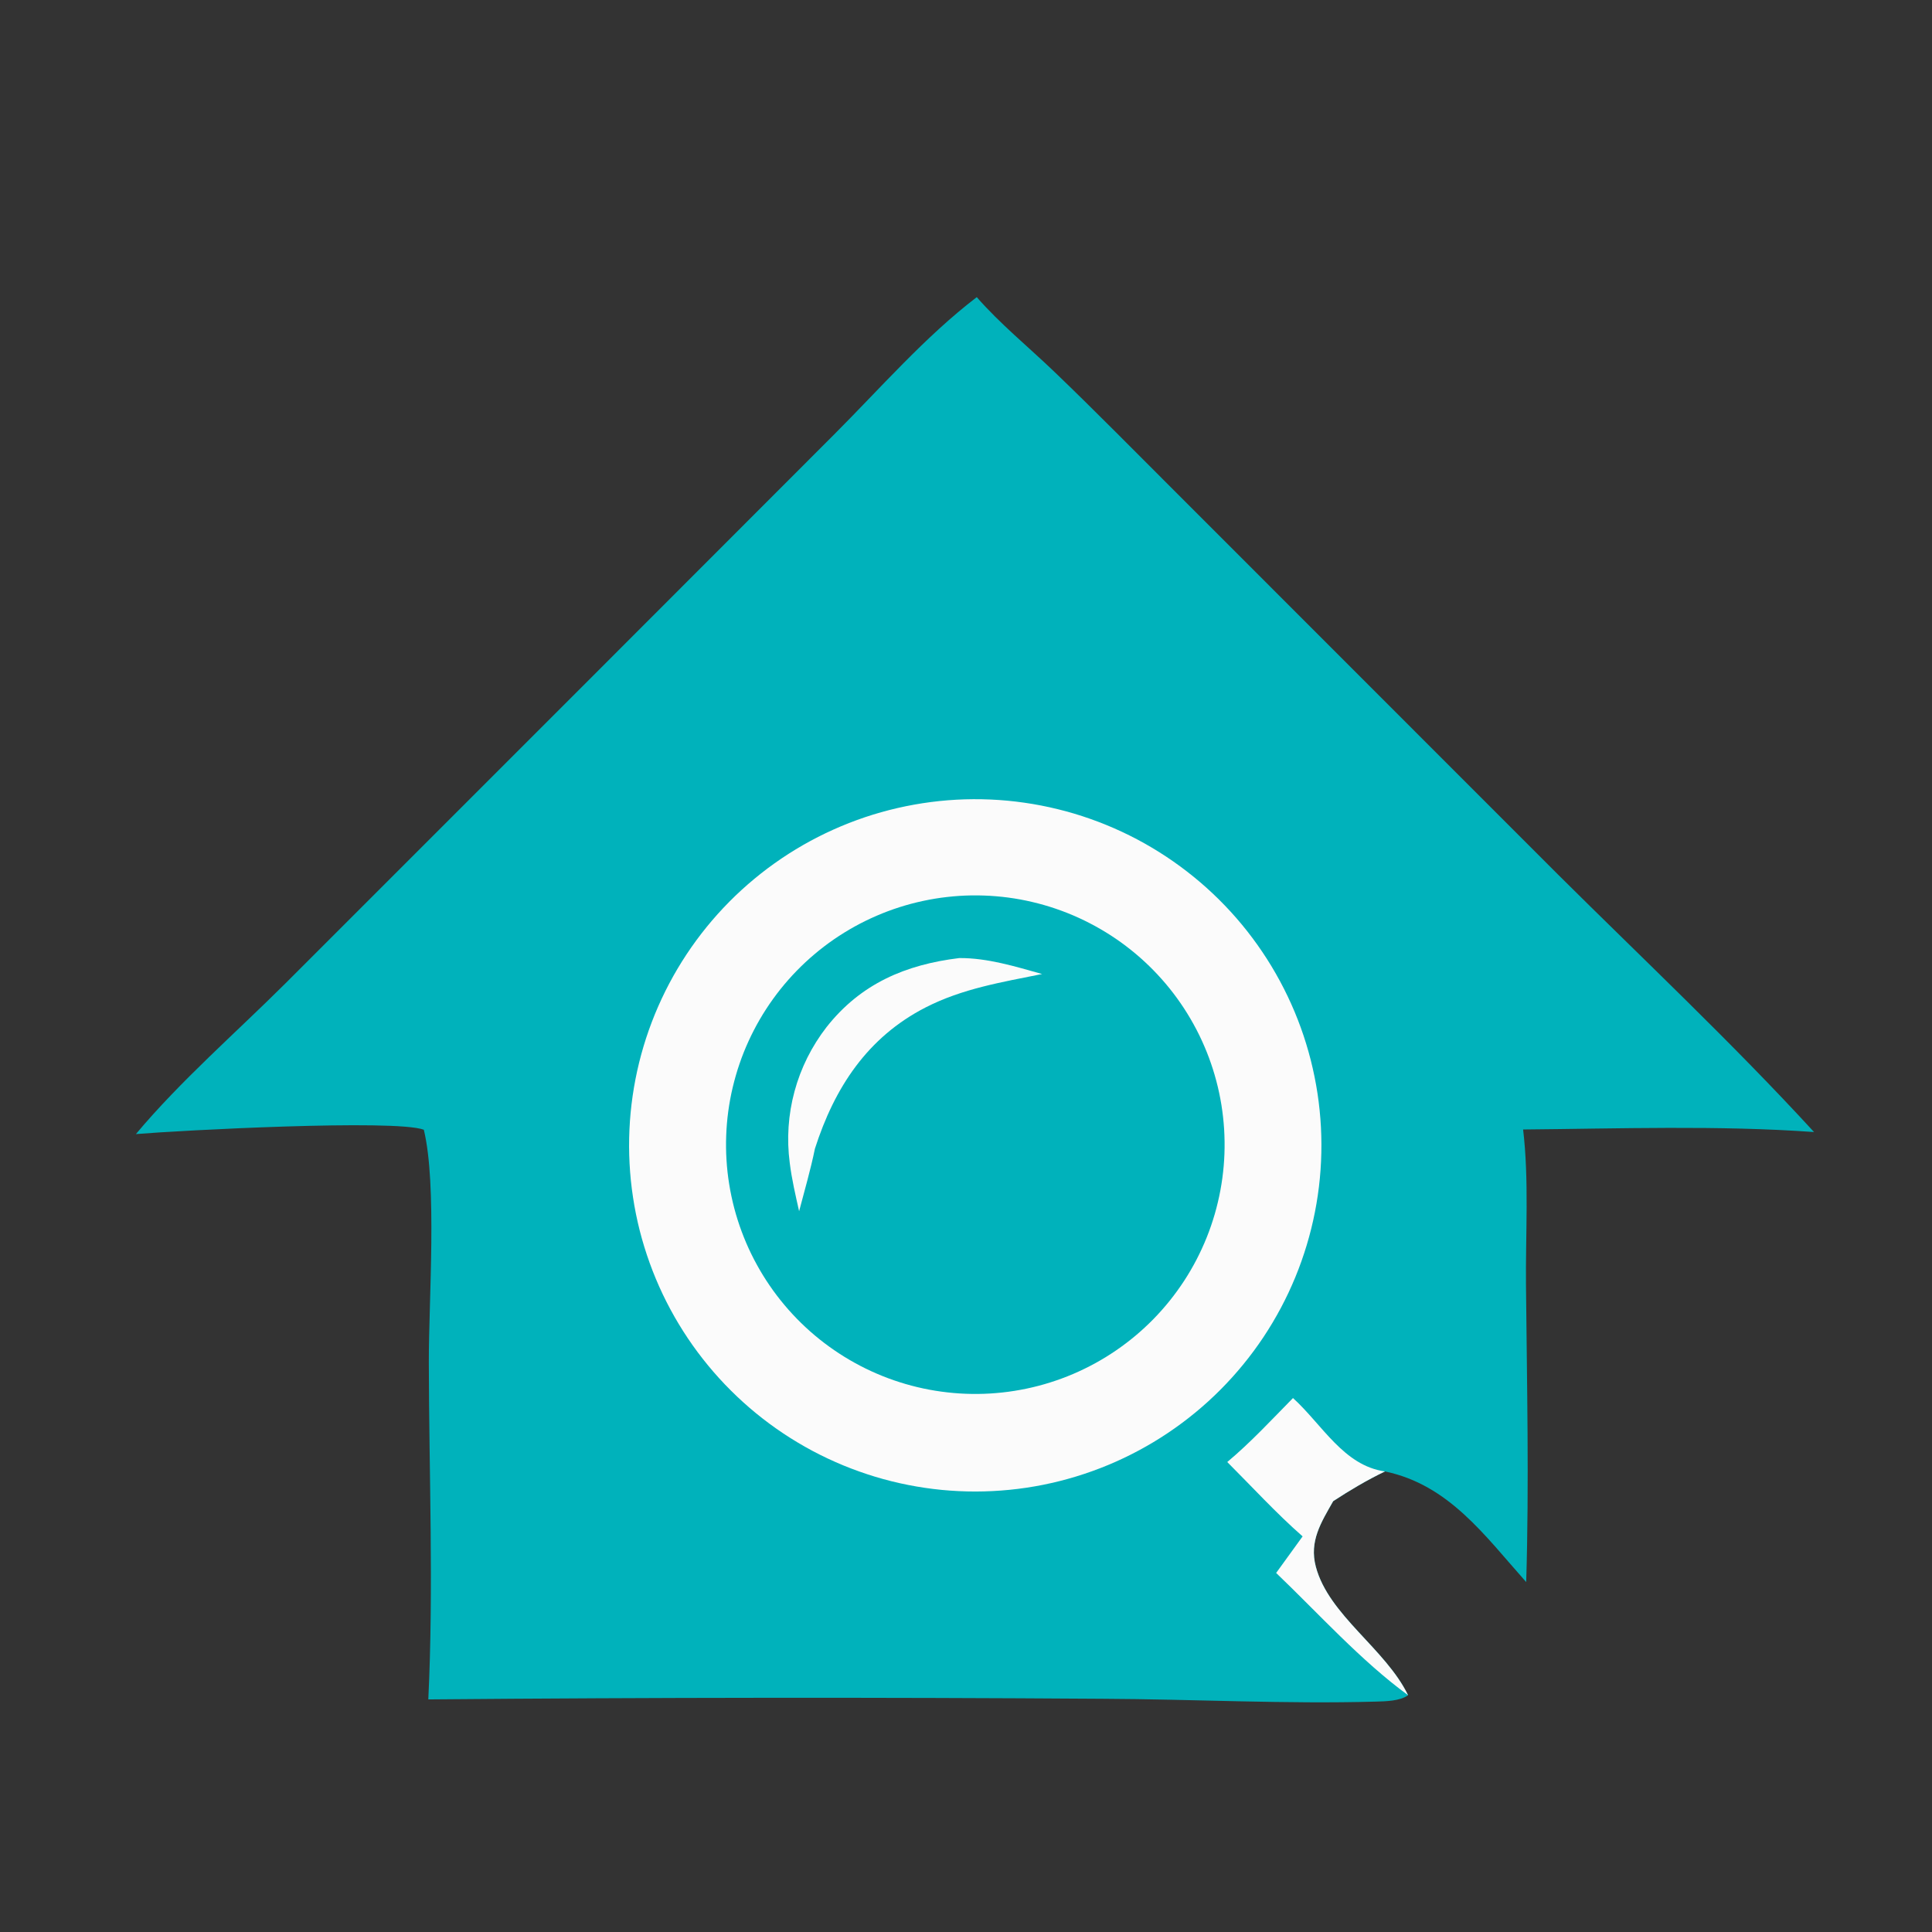 <?xml version="1.0" encoding="utf-8" ?>
<svg xmlns="http://www.w3.org/2000/svg" xmlns:xlink="http://www.w3.org/1999/xlink" width="100" height="100">
	<rect width="100%" height="100%" fill="#333333" stroke="none"/>
	<path fill="#00B2BB" d="M50.557 15.38C51.756 16.755 53.257 17.98 54.578 19.248C56.709 21.292 58.781 23.404 60.872 25.489L80.62 45.244C85.061 49.658 89.661 53.98 93.894 58.594C88.947 58.239 83.802 58.419 78.836 58.462C79.147 61.066 78.96 63.883 78.985 66.512C79.033 71.634 79.15 76.768 78.996 81.888C76.851 79.484 74.996 76.852 71.685 76.161C70.742 76.618 69.882 77.128 69.006 77.7C68.381 78.8 67.759 79.771 68.106 81.088C68.769 83.603 71.713 85.334 72.882 87.744C72.465 88.049 71.709 88.061 71.207 88.075C66.527 88.207 61.786 87.949 57.099 87.929Q39.634 87.81 22.169 87.961C22.449 82.183 22.205 76.284 22.196 70.494C22.191 67.307 22.629 61.322 21.937 58.475C20.445 57.918 9.272 58.512 7.034 58.7C9.342 55.944 12.211 53.453 14.761 50.912L29.691 35.983L43.141 22.522C45.533 20.131 47.874 17.432 50.557 15.38Z"/>
	<path fill="#FBFBFB" d="M66.925 72.363C68.447 73.746 69.547 75.861 71.685 76.161C70.742 76.618 69.882 77.128 69.006 77.7C68.381 78.8 67.759 79.771 68.106 81.088C68.769 83.603 71.713 85.334 72.882 87.744C70.441 85.961 68.244 83.51 66.053 81.416L67.423 79.523C66.06 78.327 64.806 76.957 63.523 75.674C64.733 74.662 65.819 73.487 66.925 72.363Z"/>
	<path fill="#FBFBFB" d="M47.751 41.575Q48.187 41.508 48.625 41.462Q49.063 41.416 49.503 41.392Q49.943 41.368 50.383 41.366Q50.824 41.364 51.264 41.383Q51.704 41.402 52.143 41.443Q52.581 41.484 53.017 41.547Q53.453 41.609 53.886 41.693Q54.318 41.777 54.746 41.882Q55.174 41.986 55.596 42.112Q56.018 42.238 56.434 42.385Q56.849 42.531 57.257 42.698Q57.665 42.864 58.064 43.051Q58.463 43.237 58.853 43.443Q59.242 43.649 59.621 43.874Q60 44.099 60.367 44.342Q60.734 44.585 61.089 44.846Q61.444 45.107 61.786 45.385Q62.128 45.663 62.456 45.957Q62.783 46.252 63.096 46.562Q63.409 46.872 63.706 47.197Q64.003 47.522 64.284 47.862Q64.565 48.201 64.828 48.554Q65.092 48.907 65.338 49.272Q65.585 49.638 65.812 50.014Q66.04 50.392 66.249 50.779Q66.458 51.167 66.648 51.565Q66.838 51.962 67.008 52.368Q67.178 52.775 67.328 53.189Q67.478 53.603 67.607 54.025Q67.736 54.446 67.845 54.873Q67.953 55.3 68.04 55.731Q68.128 56.163 68.194 56.599Q68.26 57.034 68.304 57.472Q68.349 57.911 68.372 58.351Q68.395 58.791 68.396 59.231Q68.397 59.672 68.377 60.112Q68.357 60.552 68.315 60.99Q68.273 61.429 68.209 61.865Q68.146 62.301 68.061 62.733Q67.976 63.165 67.87 63.593Q67.764 64.02 67.637 64.442Q67.51 64.864 67.363 65.279Q67.216 65.694 67.048 66.102Q66.88 66.509 66.693 66.908Q66.505 67.306 66.299 67.695Q66.092 68.084 65.866 68.463Q65.641 68.841 65.397 69.208Q65.153 69.574 64.891 69.929Q64.629 70.283 64.35 70.624Q64.071 70.965 63.776 71.292Q63.481 71.619 63.17 71.931Q62.859 72.243 62.533 72.54Q62.207 72.836 61.867 73.116Q61.527 73.396 61.173 73.659Q60.82 73.922 60.454 74.167Q60.088 74.412 59.711 74.639Q59.333 74.866 58.945 75.074Q58.557 75.283 58.159 75.471Q57.761 75.66 57.354 75.829Q56.947 75.998 56.532 76.147Q56.118 76.296 55.696 76.424Q55.275 76.552 54.848 76.66Q54.42 76.767 53.989 76.854Q53.556 76.94 53.121 77.005Q52.686 77.07 52.249 77.113Q51.812 77.156 51.374 77.178Q50.935 77.2 50.496 77.201Q50.057 77.201 49.618 77.18Q49.179 77.159 48.742 77.117Q48.305 77.074 47.871 77.01Q47.436 76.946 47.005 76.861Q46.575 76.776 46.148 76.67Q45.722 76.564 45.302 76.437Q44.881 76.31 44.468 76.162Q44.054 76.015 43.648 75.848Q43.242 75.68 42.844 75.493Q42.447 75.306 42.059 75.1Q41.672 74.893 41.295 74.668Q40.918 74.443 40.552 74.2Q40.186 73.956 39.833 73.695Q39.48 73.434 39.14 73.157Q38.8 72.879 38.474 72.584Q38.148 72.29 37.837 71.98Q37.525 71.67 37.23 71.346Q36.934 71.021 36.655 70.682Q36.375 70.343 36.113 69.991Q35.85 69.639 35.605 69.274Q35.361 68.91 35.134 68.534Q34.907 68.158 34.699 67.771Q34.491 67.384 34.302 66.988Q34.113 66.591 33.944 66.186Q33.775 65.781 33.626 65.367Q33.477 64.954 33.348 64.534Q33.219 64.115 33.111 63.689Q33.003 63.263 32.916 62.833Q32.829 62.402 32.764 61.968Q32.698 61.534 32.653 61.097Q32.609 60.66 32.586 60.221Q32.563 59.783 32.561 59.344Q32.56 58.904 32.58 58.466Q32.6 58.027 32.641 57.59Q32.683 57.153 32.746 56.718Q32.809 56.283 32.893 55.852Q32.977 55.421 33.082 54.995Q33.187 54.568 33.313 54.148Q33.439 53.727 33.585 53.313Q33.732 52.899 33.898 52.492Q34.065 52.086 34.251 51.688Q34.437 51.29 34.642 50.902Q34.848 50.514 35.072 50.136Q35.296 49.759 35.538 49.393Q35.781 49.026 36.041 48.672Q36.301 48.319 36.578 47.978Q36.855 47.637 37.149 47.31Q37.442 46.984 37.751 46.672Q38.06 46.36 38.385 46.063Q38.709 45.767 39.047 45.487Q39.385 45.207 39.736 44.943Q40.088 44.68 40.452 44.434Q40.816 44.188 41.191 43.961Q41.567 43.733 41.953 43.524Q42.34 43.315 42.736 43.125Q43.132 42.936 43.536 42.766Q43.941 42.595 44.354 42.445Q44.767 42.295 45.186 42.165Q45.606 42.036 46.031 41.927Q46.457 41.818 46.887 41.73Q47.317 41.642 47.751 41.575Z"/>
	<path fill="#00B2BB" d="M49.025 46.428Q49.34 46.392 49.656 46.371Q49.973 46.351 50.29 46.346Q50.607 46.342 50.924 46.353Q51.241 46.363 51.558 46.39Q51.874 46.416 52.188 46.458Q52.503 46.5 52.815 46.557Q53.127 46.615 53.435 46.688Q53.744 46.76 54.049 46.848Q54.354 46.935 54.654 47.038Q54.955 47.141 55.249 47.258Q55.544 47.375 55.833 47.507Q56.121 47.638 56.403 47.784Q56.685 47.929 56.959 48.089Q57.234 48.248 57.5 48.42Q57.766 48.593 58.024 48.778Q58.281 48.964 58.529 49.162Q58.777 49.359 59.015 49.569Q59.253 49.779 59.48 50Q59.708 50.221 59.924 50.454Q60.14 50.686 60.345 50.928Q60.549 51.171 60.742 51.423Q60.934 51.675 61.114 51.937Q61.294 52.198 61.46 52.468Q61.627 52.738 61.78 53.016Q61.934 53.294 62.073 53.578Q62.212 53.863 62.337 54.155Q62.463 54.446 62.574 54.744Q62.684 55.041 62.78 55.343Q62.876 55.646 62.957 55.952Q63.038 56.259 63.104 56.569Q63.17 56.88 63.221 57.193Q63.271 57.506 63.306 57.822Q63.341 58.137 63.361 58.453Q63.38 58.77 63.384 59.087Q63.388 59.404 63.377 59.721Q63.365 60.039 63.338 60.355Q63.31 60.671 63.268 60.985Q63.225 61.299 63.167 61.611Q63.109 61.923 63.035 62.232Q62.962 62.541 62.874 62.845Q62.785 63.15 62.682 63.45Q62.579 63.75 62.461 64.044Q62.343 64.339 62.21 64.627Q62.078 64.915 61.932 65.197Q61.786 65.478 61.626 65.752Q61.466 66.026 61.293 66.292Q61.119 66.558 60.933 66.815Q60.747 67.072 60.549 67.319Q60.35 67.567 60.14 67.804Q59.93 68.042 59.708 68.269Q59.486 68.496 59.253 68.711Q59.021 68.927 58.778 69.131Q58.535 69.335 58.282 69.526Q58.029 69.718 57.767 69.897Q57.506 70.076 57.235 70.243Q56.965 70.409 56.687 70.561Q56.409 70.714 56.123 70.852Q55.838 70.991 55.546 71.116Q55.255 71.24 54.957 71.35Q54.659 71.46 54.357 71.555Q54.054 71.651 53.747 71.731Q53.44 71.811 53.13 71.876Q52.819 71.941 52.506 71.991Q52.193 72.041 51.877 72.075Q51.563 72.109 51.247 72.128Q50.931 72.147 50.615 72.15Q50.299 72.153 49.983 72.141Q49.667 72.129 49.352 72.101Q49.037 72.073 48.724 72.03Q48.41 71.987 48.099 71.929Q47.789 71.871 47.481 71.797Q47.173 71.723 46.87 71.635Q46.566 71.546 46.267 71.443Q45.968 71.34 45.675 71.222Q45.382 71.104 45.094 70.972Q44.807 70.84 44.526 70.694Q44.246 70.548 43.973 70.388Q43.7 70.229 43.435 70.056Q43.17 69.883 42.914 69.698Q42.657 69.512 42.411 69.314Q42.164 69.117 41.927 68.907Q41.691 68.697 41.464 68.476Q41.238 68.255 41.023 68.023Q40.808 67.792 40.605 67.549Q40.401 67.307 40.21 67.056Q40.018 66.804 39.84 66.543Q39.661 66.282 39.495 66.013Q39.329 65.743 39.177 65.466Q39.024 65.189 38.886 64.905Q38.747 64.621 38.622 64.33Q38.498 64.039 38.388 63.743Q38.277 63.447 38.182 63.145Q38.086 62.844 38.006 62.538Q37.925 62.232 37.86 61.923Q37.794 61.613 37.744 61.301Q37.693 60.989 37.658 60.674Q37.623 60.36 37.604 60.044Q37.584 59.729 37.58 59.413Q37.576 59.096 37.588 58.78Q37.599 58.464 37.626 58.149Q37.653 57.834 37.695 57.521Q37.738 57.207 37.795 56.896Q37.853 56.585 37.926 56.278Q37.999 55.97 38.087 55.666Q38.174 55.362 38.277 55.063Q38.379 54.764 38.496 54.47Q38.614 54.176 38.745 53.889Q38.876 53.601 39.022 53.32Q39.167 53.039 39.326 52.766Q39.485 52.492 39.657 52.227Q39.829 51.961 40.014 51.705Q40.199 51.448 40.396 51.201Q40.593 50.954 40.802 50.717Q41.011 50.479 41.232 50.253Q41.452 50.026 41.684 49.81Q41.915 49.594 42.157 49.391Q42.398 49.186 42.65 48.994Q42.901 48.802 43.161 48.623Q43.422 48.444 43.691 48.277Q43.959 48.111 44.236 47.958Q44.513 47.804 44.797 47.665Q45.081 47.526 45.371 47.401Q45.661 47.275 45.958 47.164Q46.254 47.053 46.555 46.957Q46.856 46.861 47.162 46.779Q47.468 46.698 47.777 46.632Q48.086 46.566 48.398 46.514Q48.71 46.463 49.025 46.428Z"/>
	<path fill="#FBFBFB" d="M49.654 49.589C51.121 49.582 52.541 50.024 53.939 50.415C51.861 50.836 49.811 51.169 47.907 52.146C44.891 53.693 43.19 56.306 42.18 59.456C41.958 60.544 41.644 61.619 41.362 62.693C41.177 61.868 40.98 61.03 40.877 60.191Q40.816 59.727 40.801 59.26Q40.786 58.793 40.817 58.326Q40.848 57.86 40.925 57.399Q41.002 56.938 41.125 56.486Q41.247 56.035 41.413 55.598Q41.58 55.161 41.788 54.743Q41.997 54.325 42.246 53.929Q42.495 53.533 42.781 53.164C44.553 50.913 46.877 49.926 49.654 49.589Z"/>
</svg>
